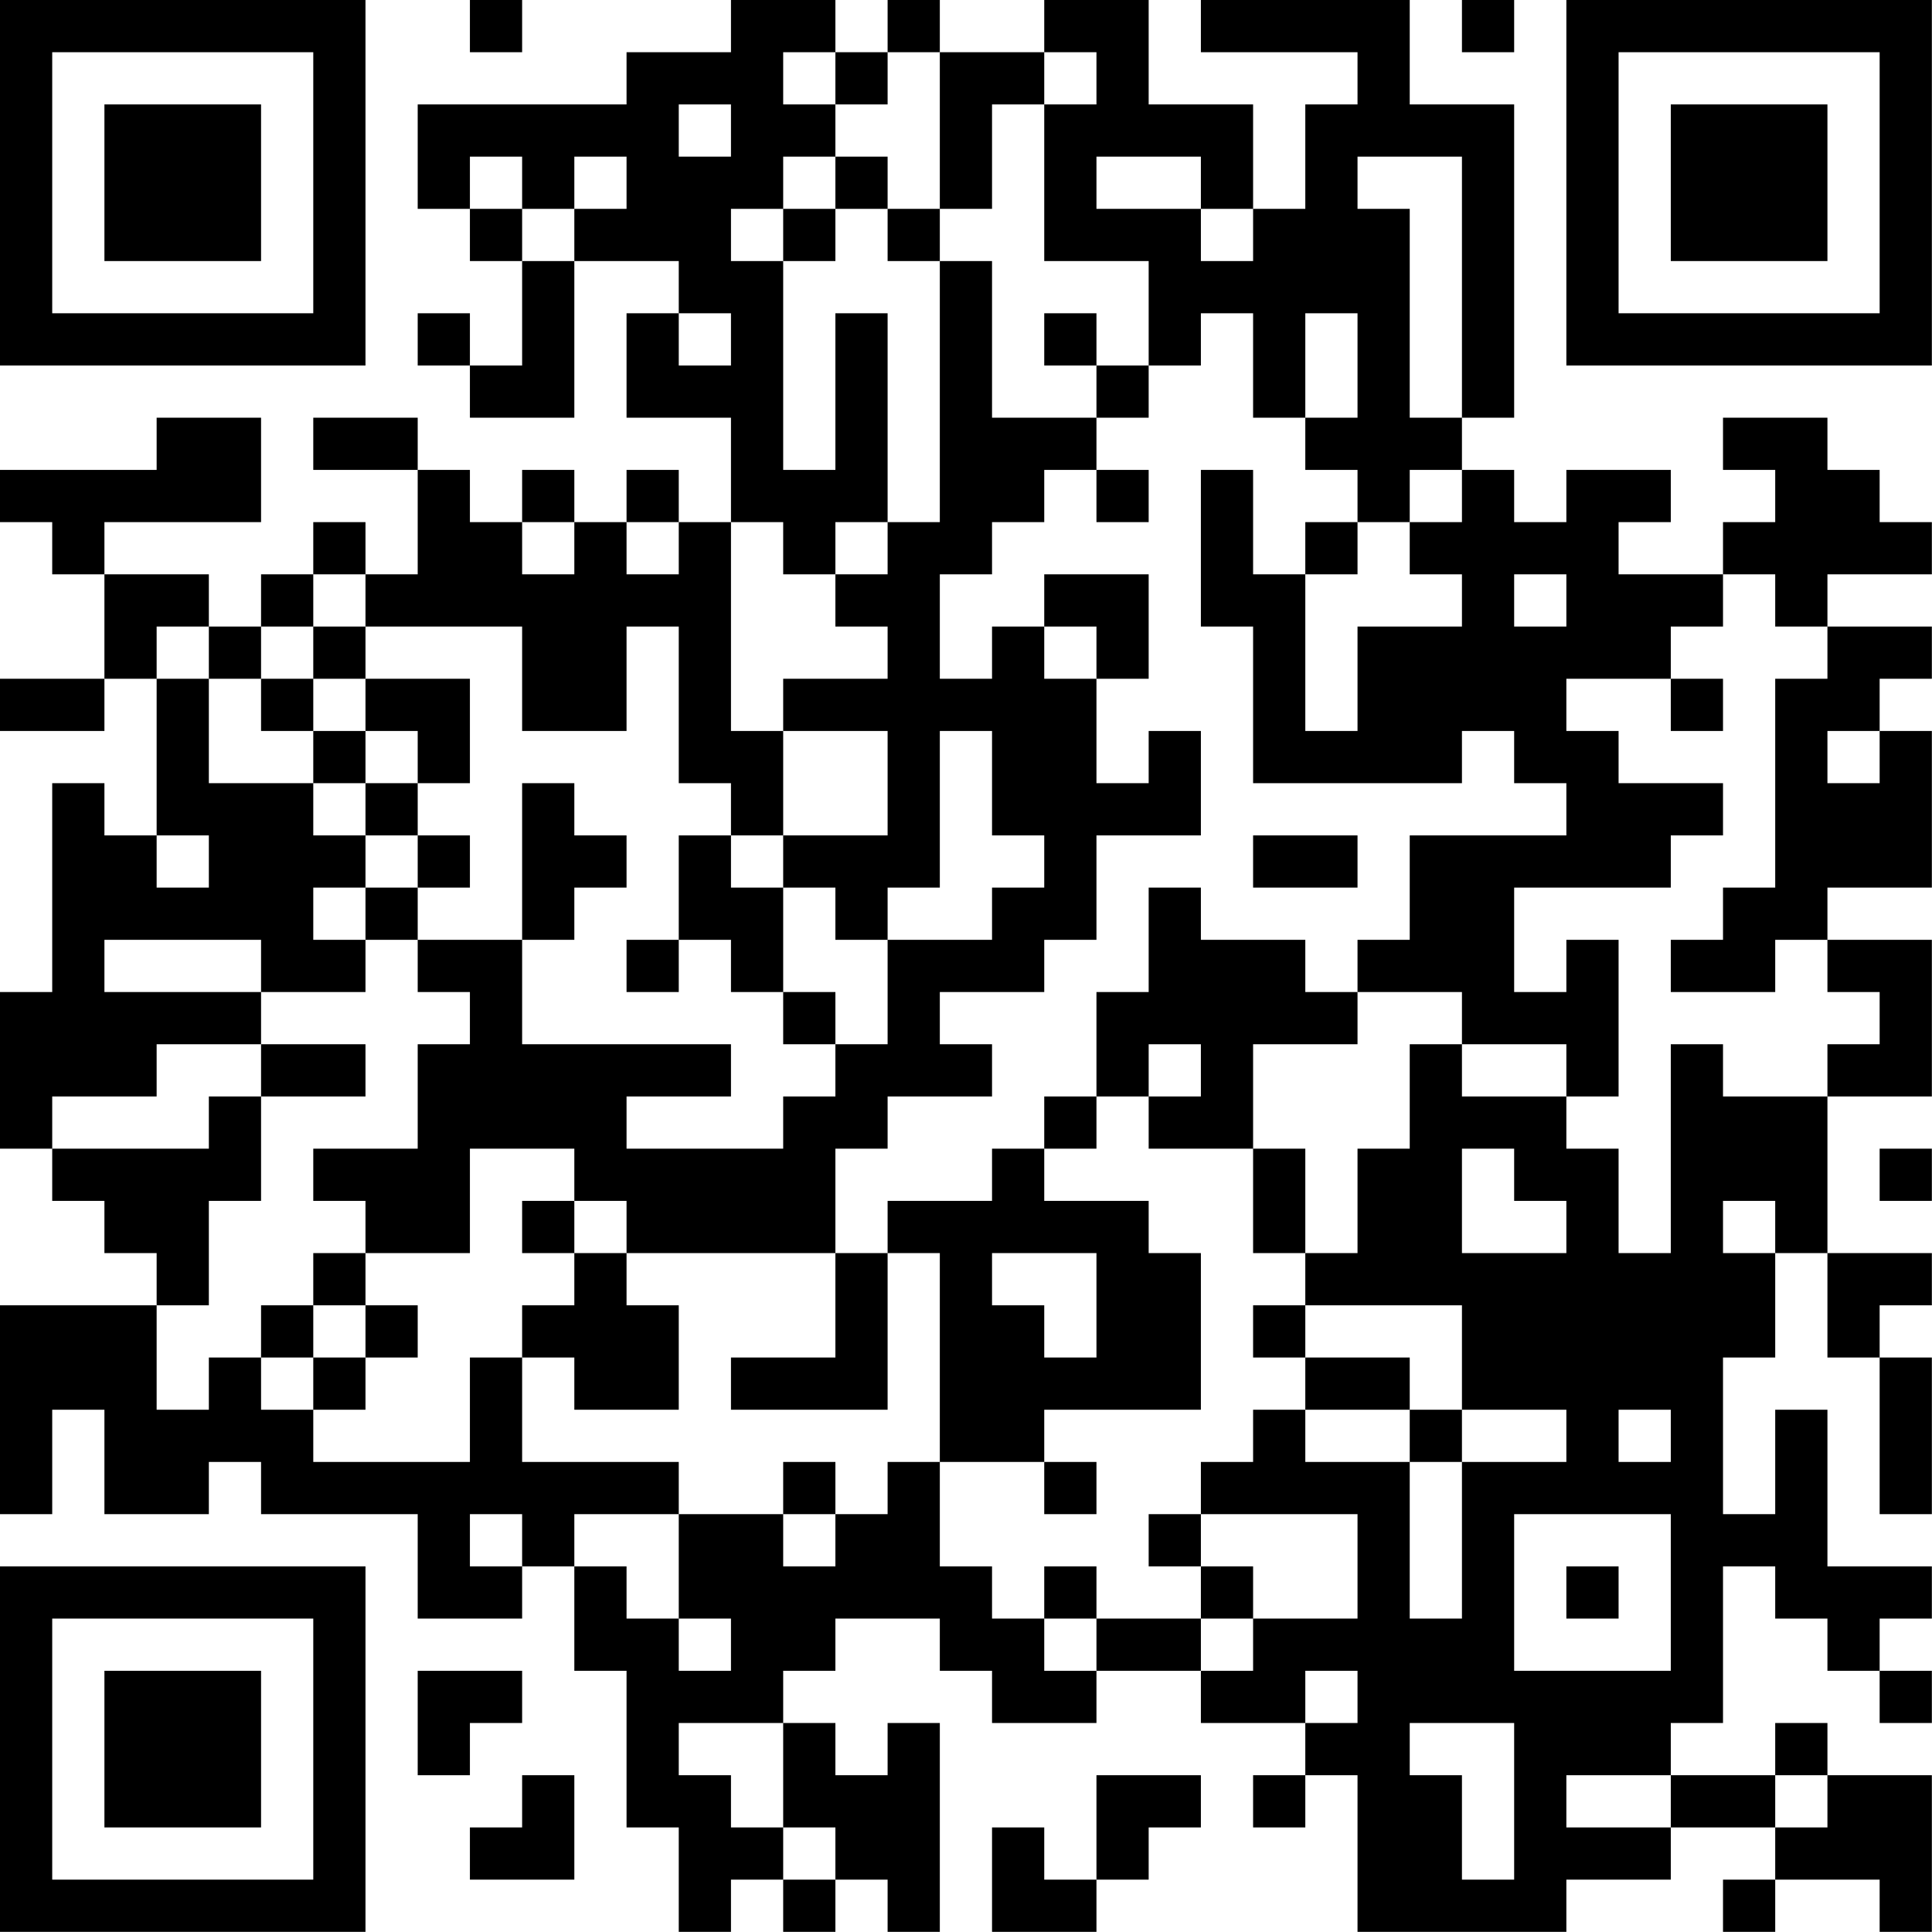 <?xml version="1.0" encoding="UTF-8"?>
<svg xmlns="http://www.w3.org/2000/svg" version="1.1" width="200" height="200" viewBox="0 0 200 200"><rect x="0" y="0" width="200" height="200" fill="#ffffff"/><g transform="scale(5.405)"><g transform="translate(0,0)"><path fill-rule="evenodd" d="M9 0L9 1L10 1L10 0ZM14 0L14 1L12 1L12 2L8 2L8 4L9 4L9 5L10 5L10 7L9 7L9 6L8 6L8 7L9 7L9 8L11 8L11 5L13 5L13 6L12 6L12 8L14 8L14 10L13 10L13 9L12 9L12 10L11 10L11 9L10 9L10 10L9 10L9 9L8 9L8 8L6 8L6 9L8 9L8 11L7 11L7 10L6 10L6 11L5 11L5 12L4 12L4 11L2 11L2 10L5 10L5 8L3 8L3 9L0 9L0 10L1 10L1 11L2 11L2 13L0 13L0 14L2 14L2 13L3 13L3 16L2 16L2 15L1 15L1 19L0 19L0 22L1 22L1 23L2 23L2 24L3 24L3 25L0 25L0 29L1 29L1 27L2 27L2 29L4 29L4 28L5 28L5 29L8 29L8 31L10 31L10 30L11 30L11 32L12 32L12 35L13 35L13 37L14 37L14 36L15 36L15 37L16 37L16 36L17 36L17 37L18 37L18 33L17 33L17 34L16 34L16 33L15 33L15 32L16 32L16 31L18 31L18 32L19 32L19 33L21 33L21 32L23 32L23 33L25 33L25 34L24 34L24 35L25 35L25 34L26 34L26 37L30 37L30 36L32 36L32 35L34 35L34 36L33 36L33 37L34 37L34 36L36 36L36 37L37 37L37 34L35 34L35 33L34 33L34 34L32 34L32 33L33 33L33 30L34 30L34 31L35 31L35 32L36 32L36 33L37 33L37 32L36 32L36 31L37 31L37 30L35 30L35 27L34 27L34 29L33 29L33 26L34 26L34 24L35 24L35 26L36 26L36 29L37 29L37 26L36 26L36 25L37 25L37 24L35 24L35 21L37 21L37 18L35 18L35 17L37 17L37 14L36 14L36 13L37 13L37 12L35 12L35 11L37 11L37 10L36 10L36 9L35 9L35 8L33 8L33 9L34 9L34 10L33 10L33 11L31 11L31 10L32 10L32 9L30 9L30 10L29 10L29 9L28 9L28 8L29 8L29 2L27 2L27 0L23 0L23 1L26 1L26 2L25 2L25 4L24 4L24 2L22 2L22 0L20 0L20 1L18 1L18 0L17 0L17 1L16 1L16 0ZM28 0L28 1L29 1L29 0ZM15 1L15 2L16 2L16 3L15 3L15 4L14 4L14 5L15 5L15 9L16 9L16 6L17 6L17 10L16 10L16 11L15 11L15 10L14 10L14 14L15 14L15 16L14 16L14 15L13 15L13 12L12 12L12 14L10 14L10 12L7 12L7 11L6 11L6 12L5 12L5 13L4 13L4 12L3 12L3 13L4 13L4 15L6 15L6 16L7 16L7 17L6 17L6 18L7 18L7 19L5 19L5 18L2 18L2 19L5 19L5 20L3 20L3 21L1 21L1 22L4 22L4 21L5 21L5 23L4 23L4 25L3 25L3 27L4 27L4 26L5 26L5 27L6 27L6 28L9 28L9 26L10 26L10 28L13 28L13 29L11 29L11 30L12 30L12 31L13 31L13 32L14 32L14 31L13 31L13 29L15 29L15 30L16 30L16 29L17 29L17 28L18 28L18 30L19 30L19 31L20 31L20 32L21 32L21 31L23 31L23 32L24 32L24 31L26 31L26 29L23 29L23 28L24 28L24 27L25 27L25 28L27 28L27 31L28 31L28 28L30 28L30 27L28 27L28 25L25 25L25 24L26 24L26 22L27 22L27 20L28 20L28 21L30 21L30 22L31 22L31 24L32 24L32 20L33 20L33 21L35 21L35 20L36 20L36 19L35 19L35 18L34 18L34 19L32 19L32 18L33 18L33 17L34 17L34 13L35 13L35 12L34 12L34 11L33 11L33 12L32 12L32 13L30 13L30 14L31 14L31 15L33 15L33 16L32 16L32 17L29 17L29 19L30 19L30 18L31 18L31 21L30 21L30 20L28 20L28 19L26 19L26 18L27 18L27 16L30 16L30 15L29 15L29 14L28 14L28 15L24 15L24 12L23 12L23 9L24 9L24 11L25 11L25 14L26 14L26 12L28 12L28 11L27 11L27 10L28 10L28 9L27 9L27 10L26 10L26 9L25 9L25 8L26 8L26 6L25 6L25 8L24 8L24 6L23 6L23 7L22 7L22 5L20 5L20 2L21 2L21 1L20 1L20 2L19 2L19 4L18 4L18 1L17 1L17 2L16 2L16 1ZM13 2L13 3L14 3L14 2ZM9 3L9 4L10 4L10 5L11 5L11 4L12 4L12 3L11 3L11 4L10 4L10 3ZM16 3L16 4L15 4L15 5L16 5L16 4L17 4L17 5L18 5L18 10L17 10L17 11L16 11L16 12L17 12L17 13L15 13L15 14L17 14L17 16L15 16L15 17L14 17L14 16L13 16L13 18L12 18L12 19L13 19L13 18L14 18L14 19L15 19L15 20L16 20L16 21L15 21L15 22L12 22L12 21L14 21L14 20L10 20L10 18L11 18L11 17L12 17L12 16L11 16L11 15L10 15L10 18L8 18L8 17L9 17L9 16L8 16L8 15L9 15L9 13L7 13L7 12L6 12L6 13L5 13L5 14L6 14L6 15L7 15L7 16L8 16L8 17L7 17L7 18L8 18L8 19L9 19L9 20L8 20L8 22L6 22L6 23L7 23L7 24L6 24L6 25L5 25L5 26L6 26L6 27L7 27L7 26L8 26L8 25L7 25L7 24L9 24L9 22L11 22L11 23L10 23L10 24L11 24L11 25L10 25L10 26L11 26L11 27L13 27L13 25L12 25L12 24L16 24L16 26L14 26L14 27L17 27L17 24L18 24L18 28L20 28L20 29L21 29L21 28L20 28L20 27L23 27L23 24L22 24L22 23L20 23L20 22L21 22L21 21L22 21L22 22L24 22L24 24L25 24L25 22L24 22L24 20L26 20L26 19L25 19L25 18L23 18L23 17L22 17L22 19L21 19L21 21L20 21L20 22L19 22L19 23L17 23L17 24L16 24L16 22L17 22L17 21L19 21L19 20L18 20L18 19L20 19L20 18L21 18L21 16L23 16L23 14L22 14L22 15L21 15L21 13L22 13L22 11L20 11L20 12L19 12L19 13L18 13L18 11L19 11L19 10L20 10L20 9L21 9L21 10L22 10L22 9L21 9L21 8L22 8L22 7L21 7L21 6L20 6L20 7L21 7L21 8L19 8L19 5L18 5L18 4L17 4L17 3ZM21 3L21 4L23 4L23 5L24 5L24 4L23 4L23 3ZM26 3L26 4L27 4L27 8L28 8L28 3ZM13 6L13 7L14 7L14 6ZM10 10L10 11L11 11L11 10ZM12 10L12 11L13 11L13 10ZM25 10L25 11L26 11L26 10ZM29 11L29 12L30 12L30 11ZM20 12L20 13L21 13L21 12ZM6 13L6 14L7 14L7 15L8 15L8 14L7 14L7 13ZM32 13L32 14L33 14L33 13ZM18 14L18 17L17 17L17 18L16 18L16 17L15 17L15 19L16 19L16 20L17 20L17 18L19 18L19 17L20 17L20 16L19 16L19 14ZM35 14L35 15L36 15L36 14ZM3 16L3 17L4 17L4 16ZM24 16L24 17L26 17L26 16ZM5 20L5 21L7 21L7 20ZM22 20L22 21L23 21L23 20ZM28 22L28 24L30 24L30 23L29 23L29 22ZM36 22L36 23L37 23L37 22ZM11 23L11 24L12 24L12 23ZM33 23L33 24L34 24L34 23ZM19 24L19 25L20 25L20 26L21 26L21 24ZM6 25L6 26L7 26L7 25ZM24 25L24 26L25 26L25 27L27 27L27 28L28 28L28 27L27 27L27 26L25 26L25 25ZM31 27L31 28L32 28L32 27ZM15 28L15 29L16 29L16 28ZM9 29L9 30L10 30L10 29ZM22 29L22 30L23 30L23 31L24 31L24 30L23 30L23 29ZM29 29L29 32L32 32L32 29ZM20 30L20 31L21 31L21 30ZM30 30L30 31L31 31L31 30ZM8 32L8 34L9 34L9 33L10 33L10 32ZM25 32L25 33L26 33L26 32ZM13 33L13 34L14 34L14 35L15 35L15 36L16 36L16 35L15 35L15 33ZM27 33L27 34L28 34L28 36L29 36L29 33ZM10 34L10 35L9 35L9 36L11 36L11 34ZM21 34L21 36L20 36L20 35L19 35L19 37L21 37L21 36L22 36L22 35L23 35L23 34ZM30 34L30 35L32 35L32 34ZM34 34L34 35L35 35L35 34ZM0 0L0 7L7 7L7 0ZM1 1L1 6L6 6L6 1ZM2 2L2 5L5 5L5 2ZM30 0L30 7L37 7L37 0ZM31 1L31 6L36 6L36 1ZM32 2L32 5L35 5L35 2ZM0 30L0 37L7 37L7 30ZM1 31L1 36L6 36L6 31ZM2 32L2 35L5 35L5 32Z" fill="#000000"/></g></g></svg>
